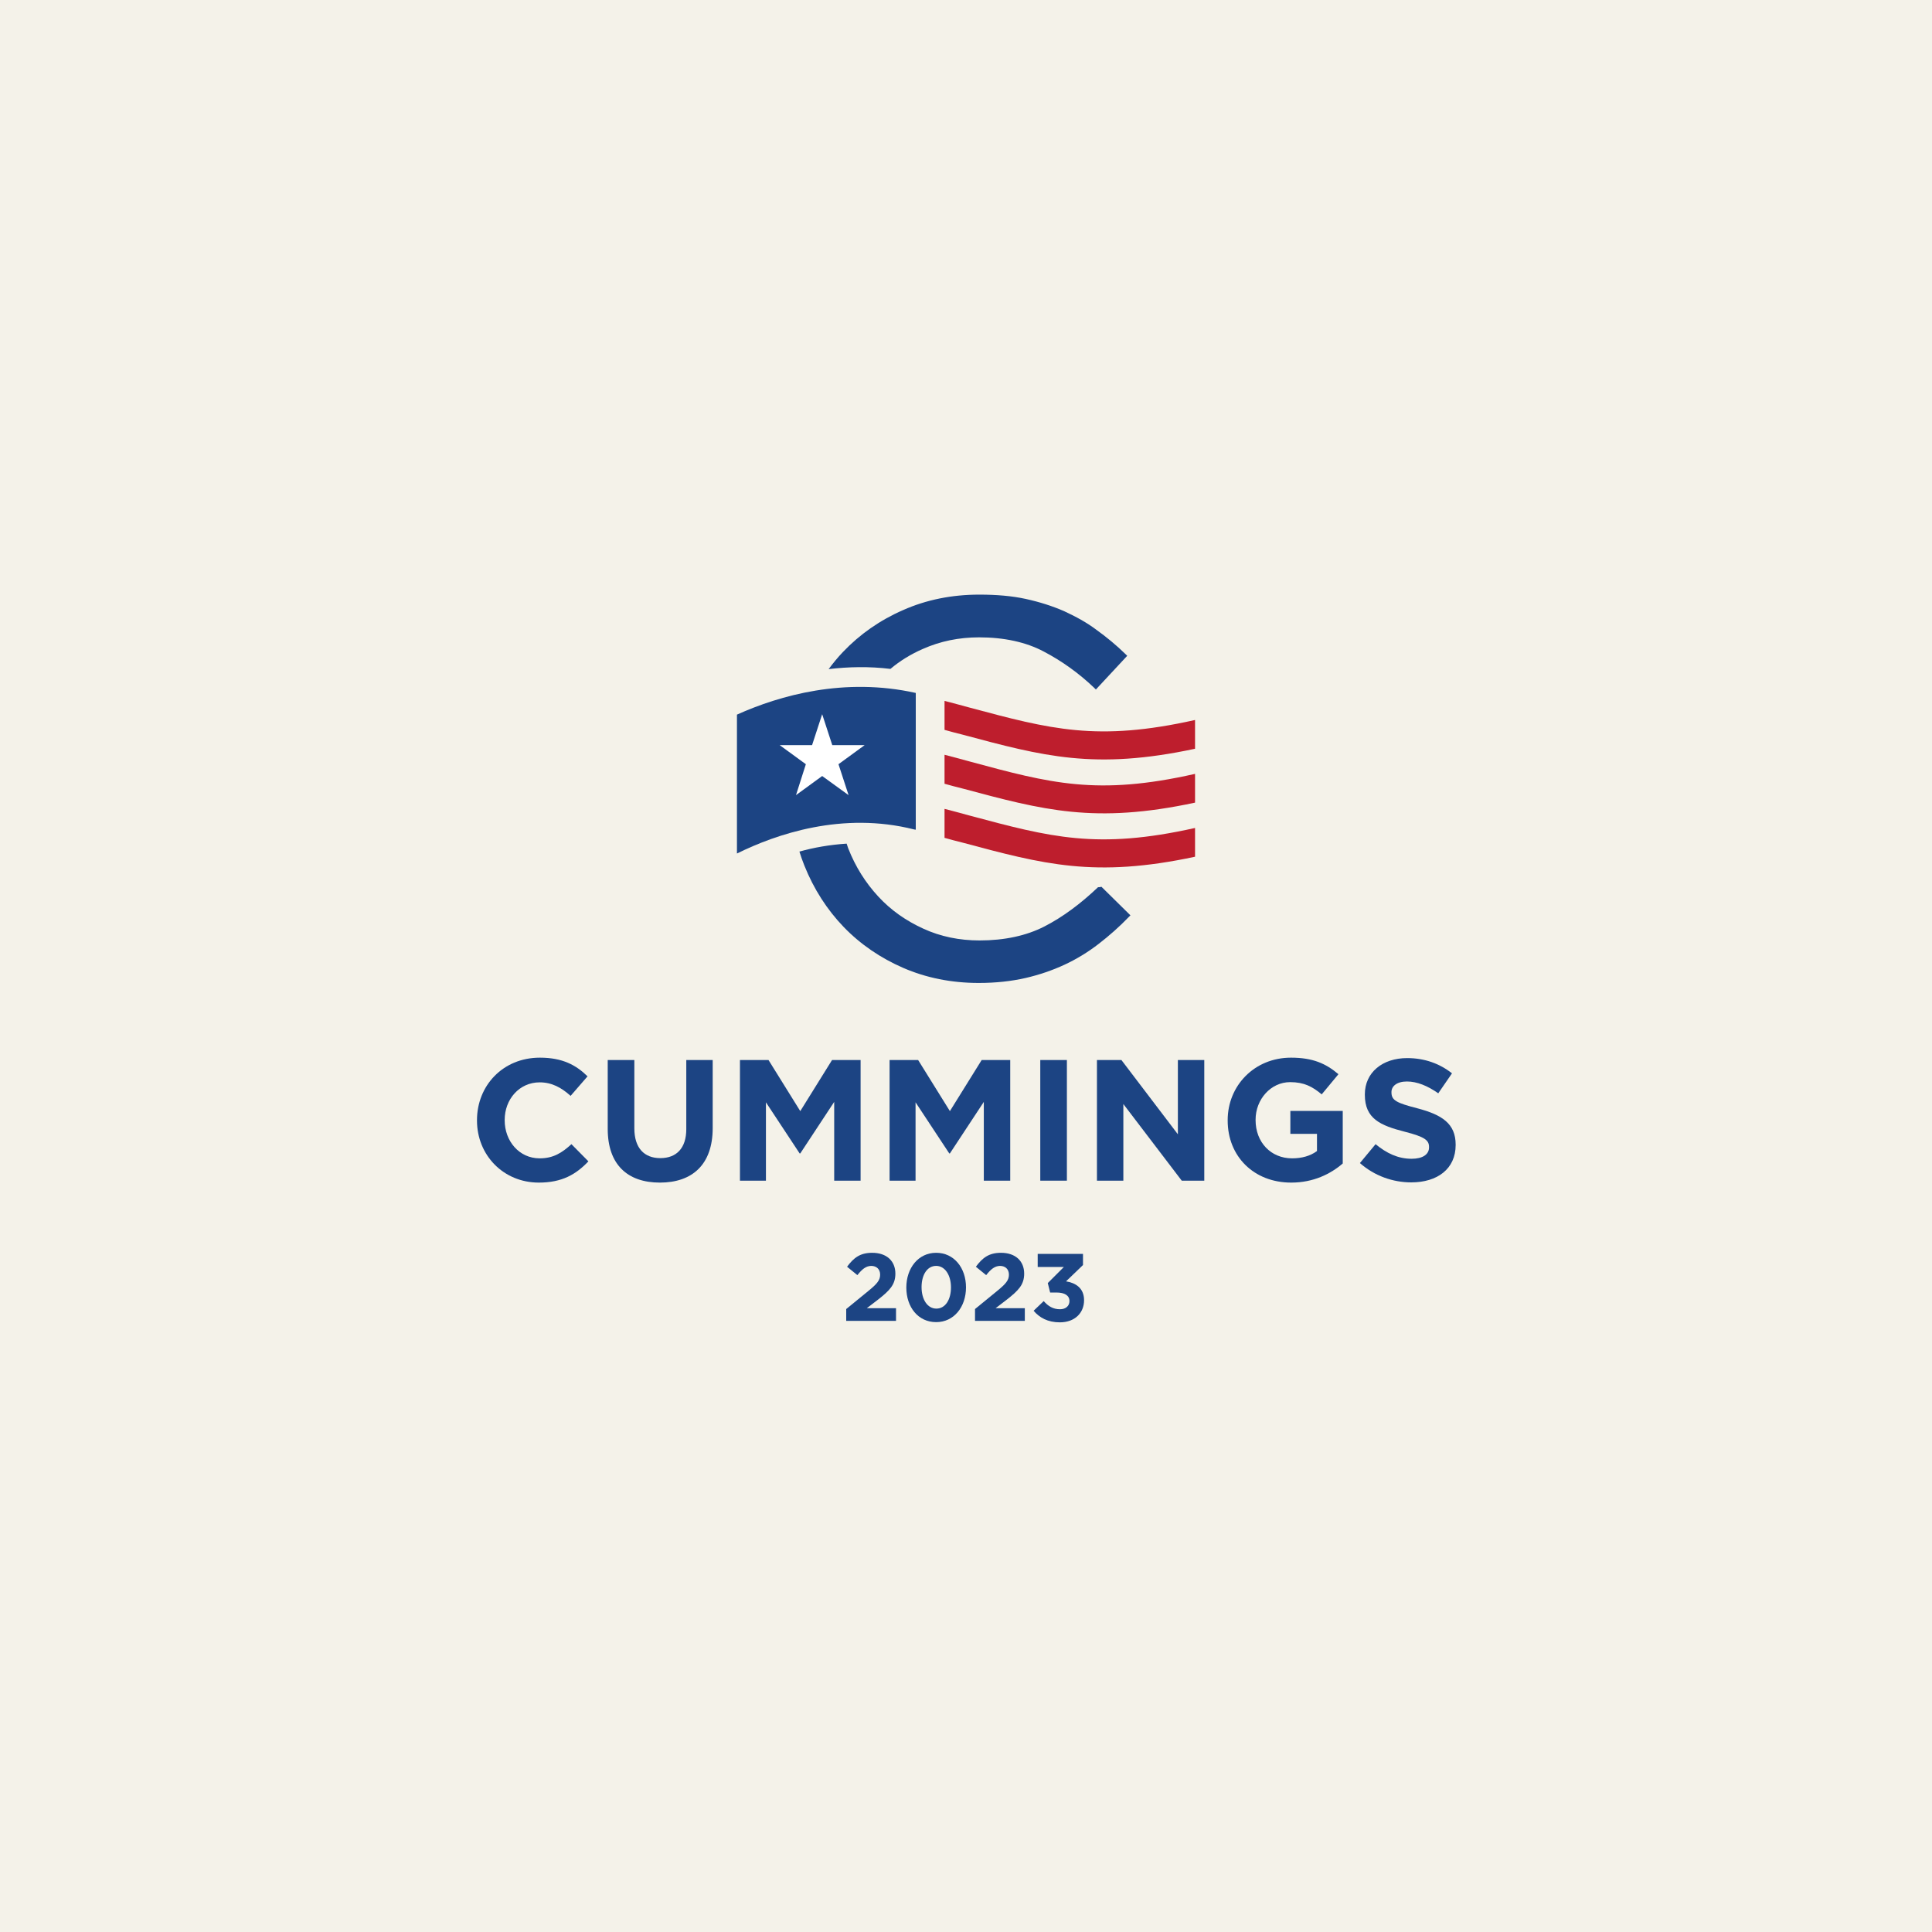 <?xml version="1.0" encoding="utf-8"?>
<!-- Generator: Adobe Illustrator 27.0.0, SVG Export Plug-In . SVG Version: 6.00 Build 0)  -->
<svg version="1.1" id="Layer_1" xmlns="http://www.w3.org/2000/svg" xmlns:xlink="http://www.w3.org/1999/xlink" x="0px" y="0px"
	 viewBox="0 0 900 900" style="enable-background:new 0 0 900 900;" xml:space="preserve">
<style type="text/css">
	.st0{fill:#F4F2E9;}
	.st1{enable-background:new    ;}
	.st2{fill:#1C4483;}
	.st3{fill:#BE1E2D;}
	.st4{fill:#FFFFFF;}
</style>
<rect class="st0" width="900" height="900"/>
<g>
	<g class="st1">
		<path class="st2" d="M251,550.9c-16.5,0-28.8-12.8-28.8-28.9v-0.2c0-16,12-29.1,29.3-29.1c10.6,0,16.9,3.5,22.2,8.7l-7.9,9.1
			c-4.3-3.9-8.8-6.3-14.4-6.3c-9.5,0-16.3,7.9-16.3,17.5v0.2c0,9.6,6.7,17.7,16.3,17.7c6.4,0,10.4-2.6,14.8-6.6l7.9,8
			C268.3,547.1,261.8,550.9,251,550.9z"/>
		<path class="st2" d="M307.4,550.9c-15.1,0-24.3-8.4-24.3-25v-32.1h12.4v31.8c0,9.2,4.6,13.9,12.1,13.9s12.1-4.6,12.1-13.5v-32.2
			H332v31.7C332,542.5,322.5,550.9,307.4,550.9z"/>
		<path class="st2" d="M388.6,550v-36.7l-15.8,24h-0.3l-15.7-23.8V550h-12.1v-56.2H358l14.8,23.8l14.8-23.8h13.3V550H388.6z"/>
		<path class="st2" d="M458.3,550v-36.7l-15.8,24h-0.3l-15.7-23.8V550h-12.1v-56.2h13.3l14.8,23.8l14.8-23.8h13.3V550H458.3z"/>
		<path class="st2" d="M484.6,550v-56.2H497V550H484.6z"/>
		<path class="st2" d="M550.5,550l-27.2-35.7V550H511v-56.2h11.4l26.3,34.6v-34.6H561V550H550.5z"/>
		<path class="st2" d="M601.5,550.9c-17.5,0-29.6-12.3-29.6-28.9v-0.2c0-16,12.4-29.1,29.5-29.1c10.1,0,16.2,2.7,22.1,7.7l-7.8,9.4
			c-4.3-3.6-8.2-5.7-14.7-5.7c-9,0-16.1,8-16.1,17.5v0.2c0,10.3,7.1,17.8,17,17.8c4.5,0,8.5-1.1,11.6-3.4v-8h-12.4v-10.7h24.4V542
			C619.8,546.9,611.8,550.9,601.5,550.9z"/>
		<path class="st2" d="M657.4,550.8c-8.5,0-17.1-3-23.9-9l7.3-8.8c5.1,4.2,10.4,6.8,16.8,6.8c5.1,0,8.1-2,8.1-5.3v-0.2
			c0-3.1-1.9-4.7-11.3-7.1c-11.3-2.9-18.6-6-18.6-17.2v-0.2c0-10.2,8.2-16.9,19.7-16.9c8.2,0,15.2,2.6,20.9,7.1l-6.4,9.3
			c-5-3.5-9.9-5.5-14.6-5.5s-7.2,2.2-7.2,4.9v0.2c0,3.7,2.4,4.9,12.1,7.4c11.4,3,17.8,7.1,17.8,16.9v0.2
			C678.1,544.5,669.6,550.8,657.4,550.8z"/>
	</g>
	<g class="st1">
		<path class="st2" d="M399.4,594l-4.8-3.9c3.1-4.2,6.1-6.5,11.7-6.5c6.7,0,10.8,3.8,10.8,9.7c0,5.2-2.7,7.9-8.2,12.2l-5.1,3.9h13.6
			v5.9h-23.2v-5.5l10.4-8.5c3.9-3.2,5.4-4.9,5.4-7.5c0-2.6-1.7-4.1-4.2-4.1C403.4,589.8,401.7,591.1,399.4,594z"/>
		<path class="st2" d="M436.1,615.9c-8.4,0-13.9-7-13.9-16.1c0-9.1,5.6-16.2,13.9-16.2s13.9,7,13.9,16.1
			C450,608.8,444.4,615.9,436.1,615.9z M436.1,589.7c-4.2,0-6.8,4.2-6.8,9.9s2.7,10,6.9,10s6.8-4.2,6.8-9.9S440.2,589.7,436.1,589.7
			z"/>
		<path class="st2" d="M459.4,594l-4.8-3.9c3.1-4.2,6.1-6.5,11.7-6.5c6.7,0,10.8,3.8,10.8,9.7c0,5.2-2.7,7.9-8.2,12.2l-5.1,3.9h13.6
			v5.9h-23.2v-5.5l10.4-8.5c3.9-3.2,5.4-4.9,5.4-7.5c0-2.6-1.7-4.1-4.2-4.1C463.4,589.8,461.7,591.1,459.4,594z"/>
		<path class="st2" d="M483.4,590v-5.9h21.1v5.2l-7.9,7.6c4.3,0.7,8.4,3,8.4,8.8c0,5.9-4.3,10.3-11.3,10.3c-5.6,0-9.5-2.2-12.2-5.4
			l4.7-4.5c2.1,2.4,4.4,3.8,7.6,3.8c2.6,0,4.4-1.5,4.4-3.8c0-2.6-2.2-4-6.1-4h-2.9l-1.1-4.4l7.5-7.5H483.4z"/>
	</g>
	<g>
		<g>
			<path class="st2" d="M414.8,311.6c4.5-3.8,9.6-6.9,15.1-9.3c8.1-3.6,16.8-5.4,26.2-5.4c11.6,0,21.8,2.2,30.1,6.6
				c8.4,4.4,16.4,10.1,23.6,17l0.7,0.7l14.6-15.7l-0.7-0.7c-4.3-4.2-8.9-8-13.5-11.3c-4.6-3.5-9.8-6.3-15.2-8.8
				c-5.5-2.4-11.5-4.3-17.9-5.7s-13.6-2-21.6-2c-12.8,0-24.7,2.4-35.5,7.2c-10.8,4.7-20.2,11.3-28,19.5c-2.4,2.5-4.6,5.2-6.7,8
				C395.3,310.6,404.9,310.4,414.8,311.6z"/>
			<path class="st2" d="M511.5,413.3L511.5,413.3c-8.2,7.8-16.6,14-25,18.3s-18.6,6.5-30.2,6.5c-9.3,0-18.2-1.8-26.2-5.5
				c-8.1-3.7-15.1-8.6-21-15s-10.6-13.8-14-22.5c-0.2-0.7-0.5-1.4-0.7-2.1c-7.8,0.5-15.2,1.8-22,3.7c0.7,2.2,1.4,4.3,2.3,6.5
				c4.4,11,10.6,20.6,18.3,28.6c7.8,8.1,17.2,14.5,27.8,19.1c10.6,4.6,22.4,7,35.1,7c8,0,15.2-0.8,21.8-2.3
				c6.5-1.5,12.6-3.6,18.2-6.2s11-5.9,15.9-9.7l0,0c4.8-3.7,9.7-8,14.1-12.6l0.7-0.7l-13.5-13.3
				C512.4,413.3,511.9,413.3,511.5,413.3z"/>
		</g>
		<path class="st3" d="M451.6,329.6c-3.8-1-7.6-2.1-11.6-3.1V340c2.8,0.8,5.5,1.5,8.3,2.2c37.7,10.1,61.6,16.6,108.4,6.6v-13.4
			C511.1,345.6,489.3,339.7,451.6,329.6z"/>
		<path class="st3" d="M451.6,354.7c-3.8-1-7.6-2.1-11.6-3.1v13.5c2.8,0.8,5.5,1.5,8.3,2.2c37.7,10.1,61.6,16.6,108.4,6.6v-13.4
			C511.1,370.8,489.3,364.9,451.6,354.7z"/>
		<path class="st3" d="M451.6,379.9c-3.8-1-7.6-2.1-11.6-3.1v13.5c2.8,0.8,5.5,1.5,8.3,2.2c37.7,10.1,61.6,16.6,108.4,6.6v-13.4
			C511.1,395.9,489.3,390,451.6,379.9z"/>
		<path class="st2" d="M343.3,332.9v14.4V358v14.5v10.6v14.5c18.2-9,49.1-19.7,82.6-11.2c0.2,0,0.5,0.1,0.7,0.1v-13.4v-11.8V348
			v-11.8v-13.4C393.4,315.4,363.3,323.9,343.3,332.9z"/>
		<polygon class="st4" points="383,332.7 387.7,347.1 402.8,347.1 390.6,356 395.3,370.4 383,361.5 370.8,370.4 375.4,356 
			363.2,347.1 378.3,347.1 		"/>
	</g>
</g>
</svg>
